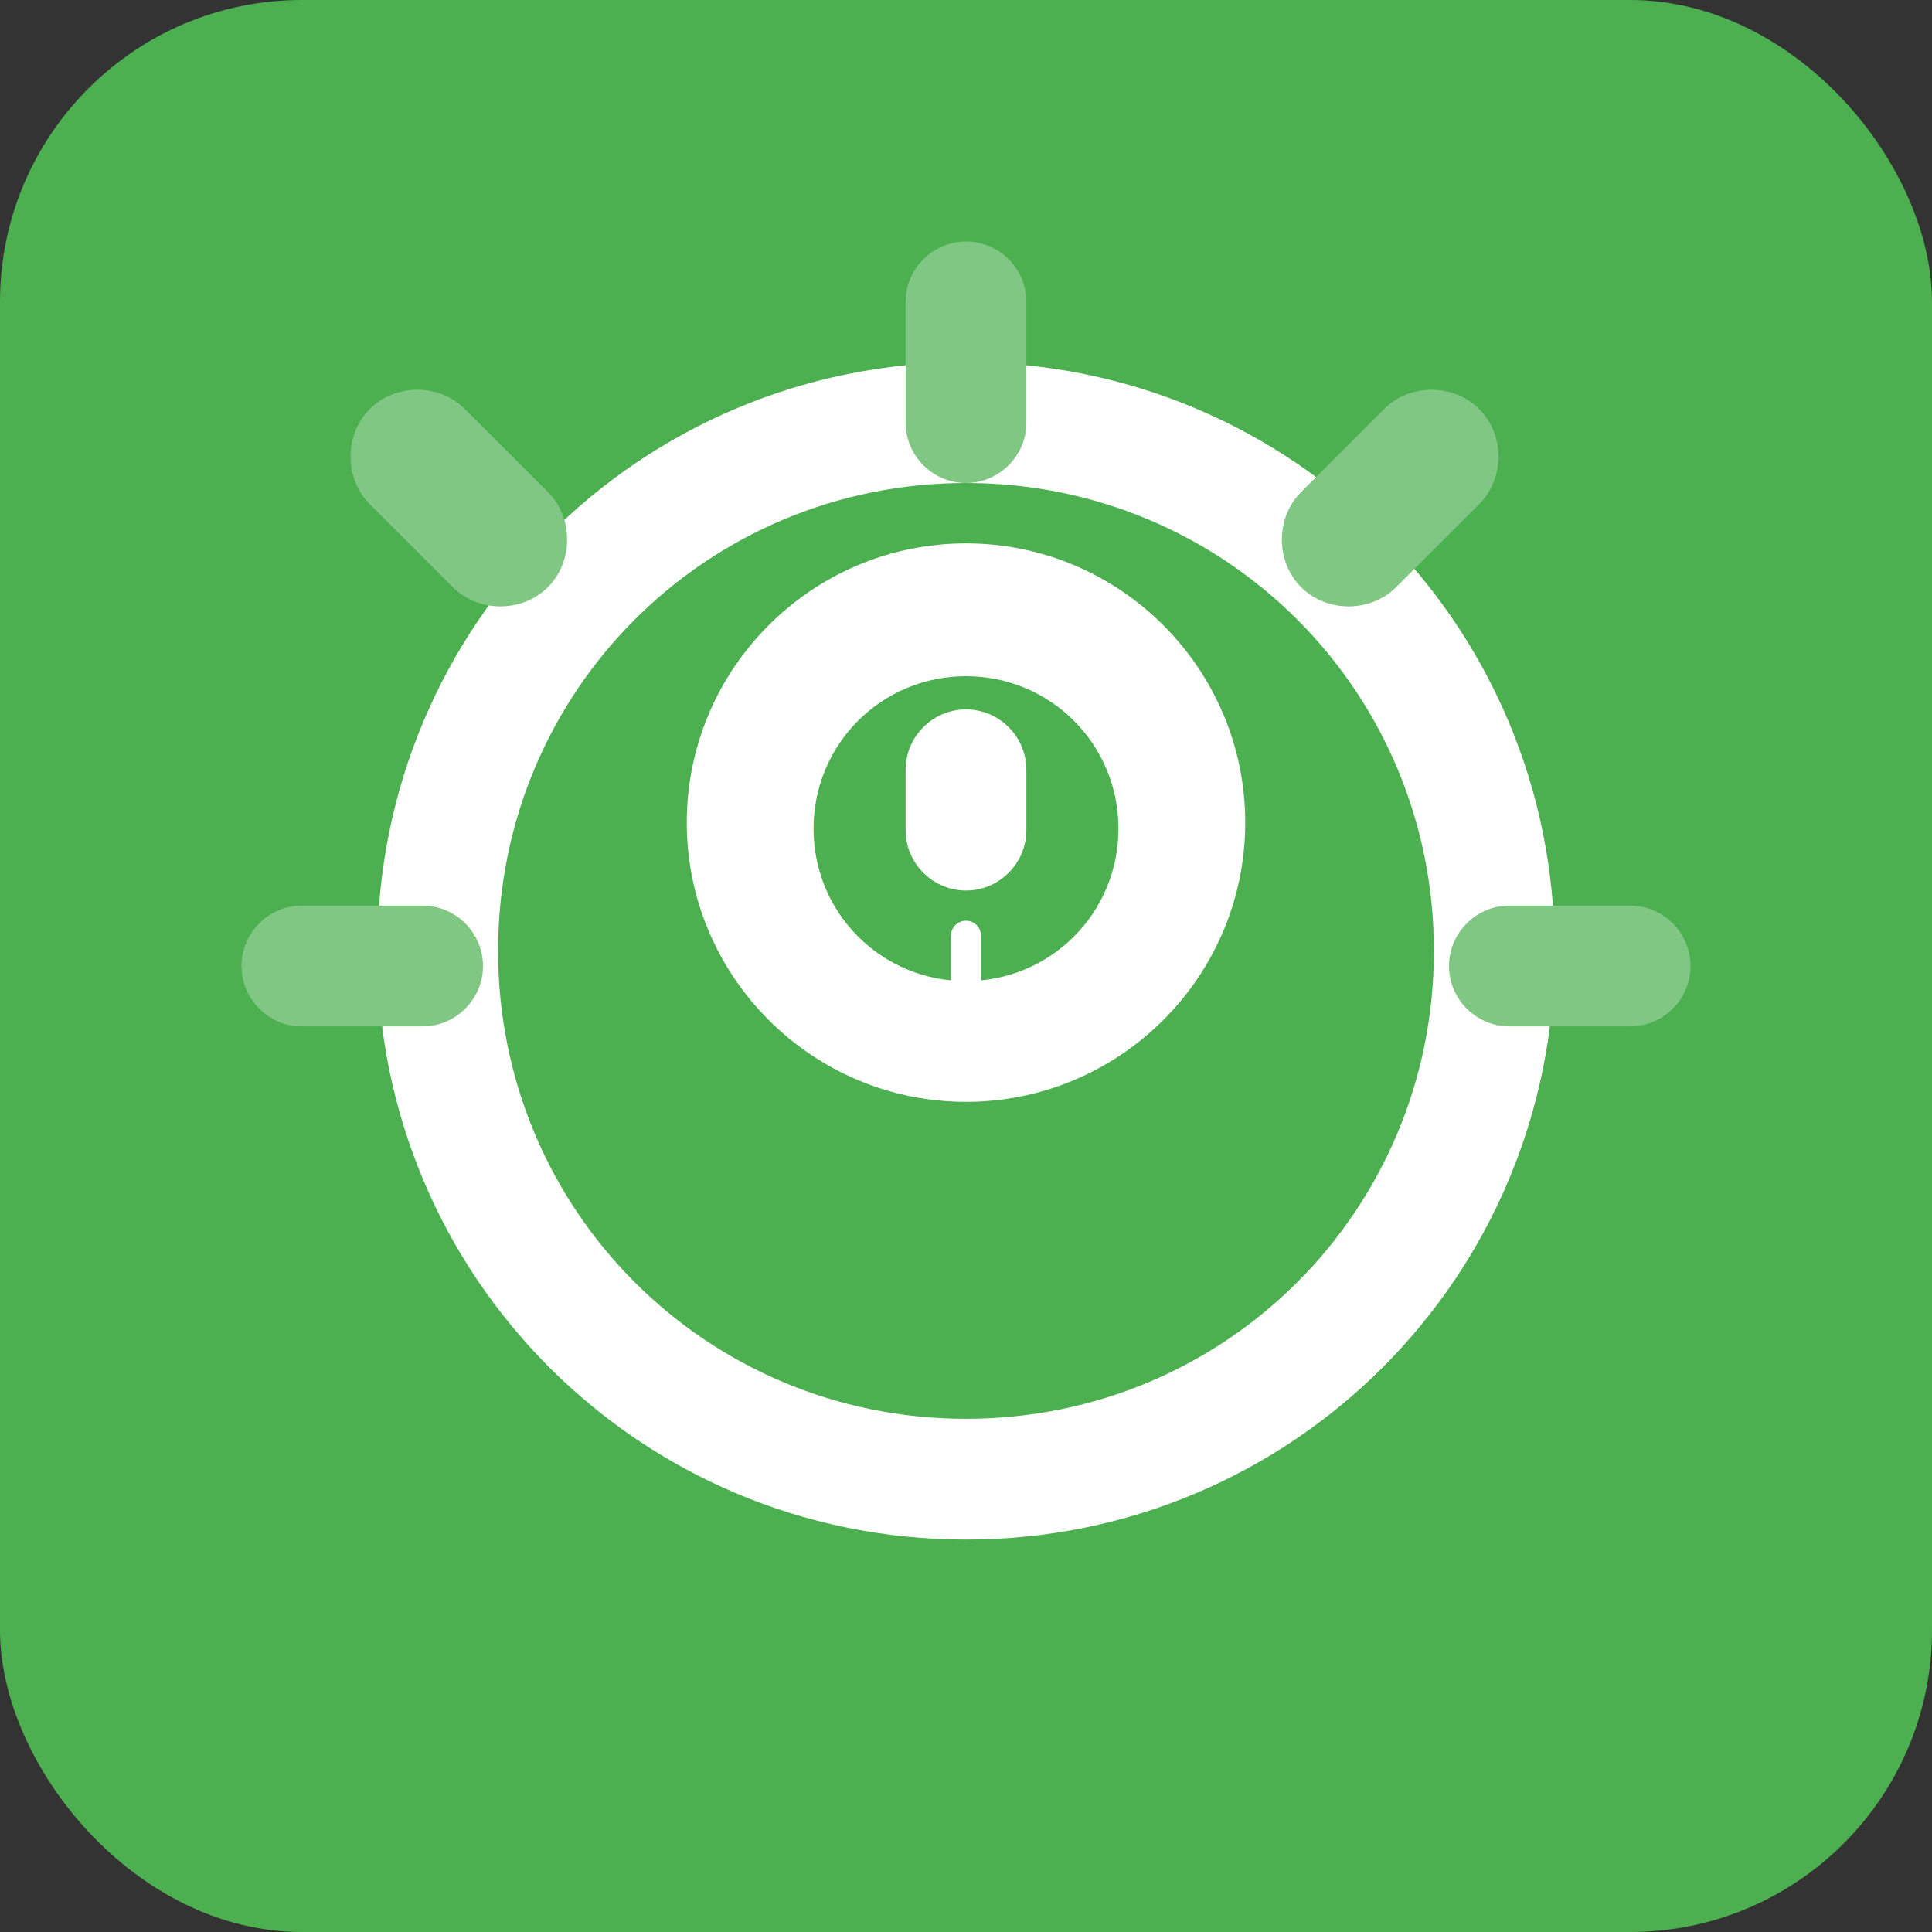 <?xml version="1.0" encoding="UTF-8"?>
<svg width="256" height="256" viewBox="0 0 256 256" fill="none" xmlns="http://www.w3.org/2000/svg">
    <rect x="0" y="0" width="256" height="256" fill="#333333" stroke="none"/>
    <rect width="256" height="256" rx="40" fill="#4CAF50"/>
    <path d="M128 48C84.8 48 50 82.8 50 126C50 169.2 84.8 204 128 204C171.2 204 206 169.2 206 126C206 82.8 171.2 48 128 48ZM128 188C93.6 188 66 160.4 66 126C66 91.6 93.6 64 128 64C162.4 64 190 91.6 190 126C190 160.4 162.4 188 128 188Z" fill="white"/>
    <path d="M128 72C107.6 72 91 88.6 91 109C91 129.4 107.6 146 128 146C148.4 146 165 129.4 165 109C165 88.6 148.4 72 128 72ZM128 130C116.8 130 107.8 121 107.8 109.8C107.8 98.6 116.8 89.6 128 89.6C139.2 89.6 148.2 98.6 148.2 109.8C148.2 121 139.2 130 128 130Z" fill="white"/>
    <path d="M128 94C123.6 94 120 97.6 120 102V110C120 114.4 123.6 118 128 118C132.4 118 136 114.4 136 110V102C136 97.6 132.4 94 128 94Z" fill="white"/>
    <path d="M128 122C126.9 122 126 122.9 126 124V130C126 131.1 126.9 132 128 132C129.1 132 130 131.1 130 130V124C130 122.9 129.1 122 128 122Z" fill="white"/>
    <path d="M128 32C132.4 32 136 35.6 136 40V56C136 60.4 132.4 64 128 64C123.6 64 120 60.4 120 56V40C120 35.6 123.6 32 128 32Z" fill="#81C784"/>
    <path d="M40 120H56C60.4 120 64 123.6 64 128C64 132.4 60.4 136 56 136H40C35.6 136 32 132.4 32 128C32 123.6 35.6 120 40 120Z" fill="#81C784"/>
    <path d="M61.6 54.2L72.6 65.2C76 68.6 76 74.4 72.6 77.8C69.2 81.2 63.4 81.2 60 77.8L49 66.8C45.6 63.4 45.6 57.6 49 54.2C52.4 50.8 58.2 50.8 61.6 54.2Z" fill="#81C784"/>
    <path d="M200 120H216C220.4 120 224 123.6 224 128C224 132.4 220.4 136 216 136H200C195.6 136 192 132.4 192 128C192 123.6 195.6 120 200 120Z" fill="#81C784"/>
    <path d="M196 66.8L185 77.8C181.6 81.2 175.8 81.2 172.4 77.8C169 74.4 169 68.6 172.4 65.2L183.4 54.2C186.8 50.8 192.6 50.8 196 54.2C199.4 57.6 199.4 63.4 196 66.8Z" fill="#81C784"/>
</svg>
